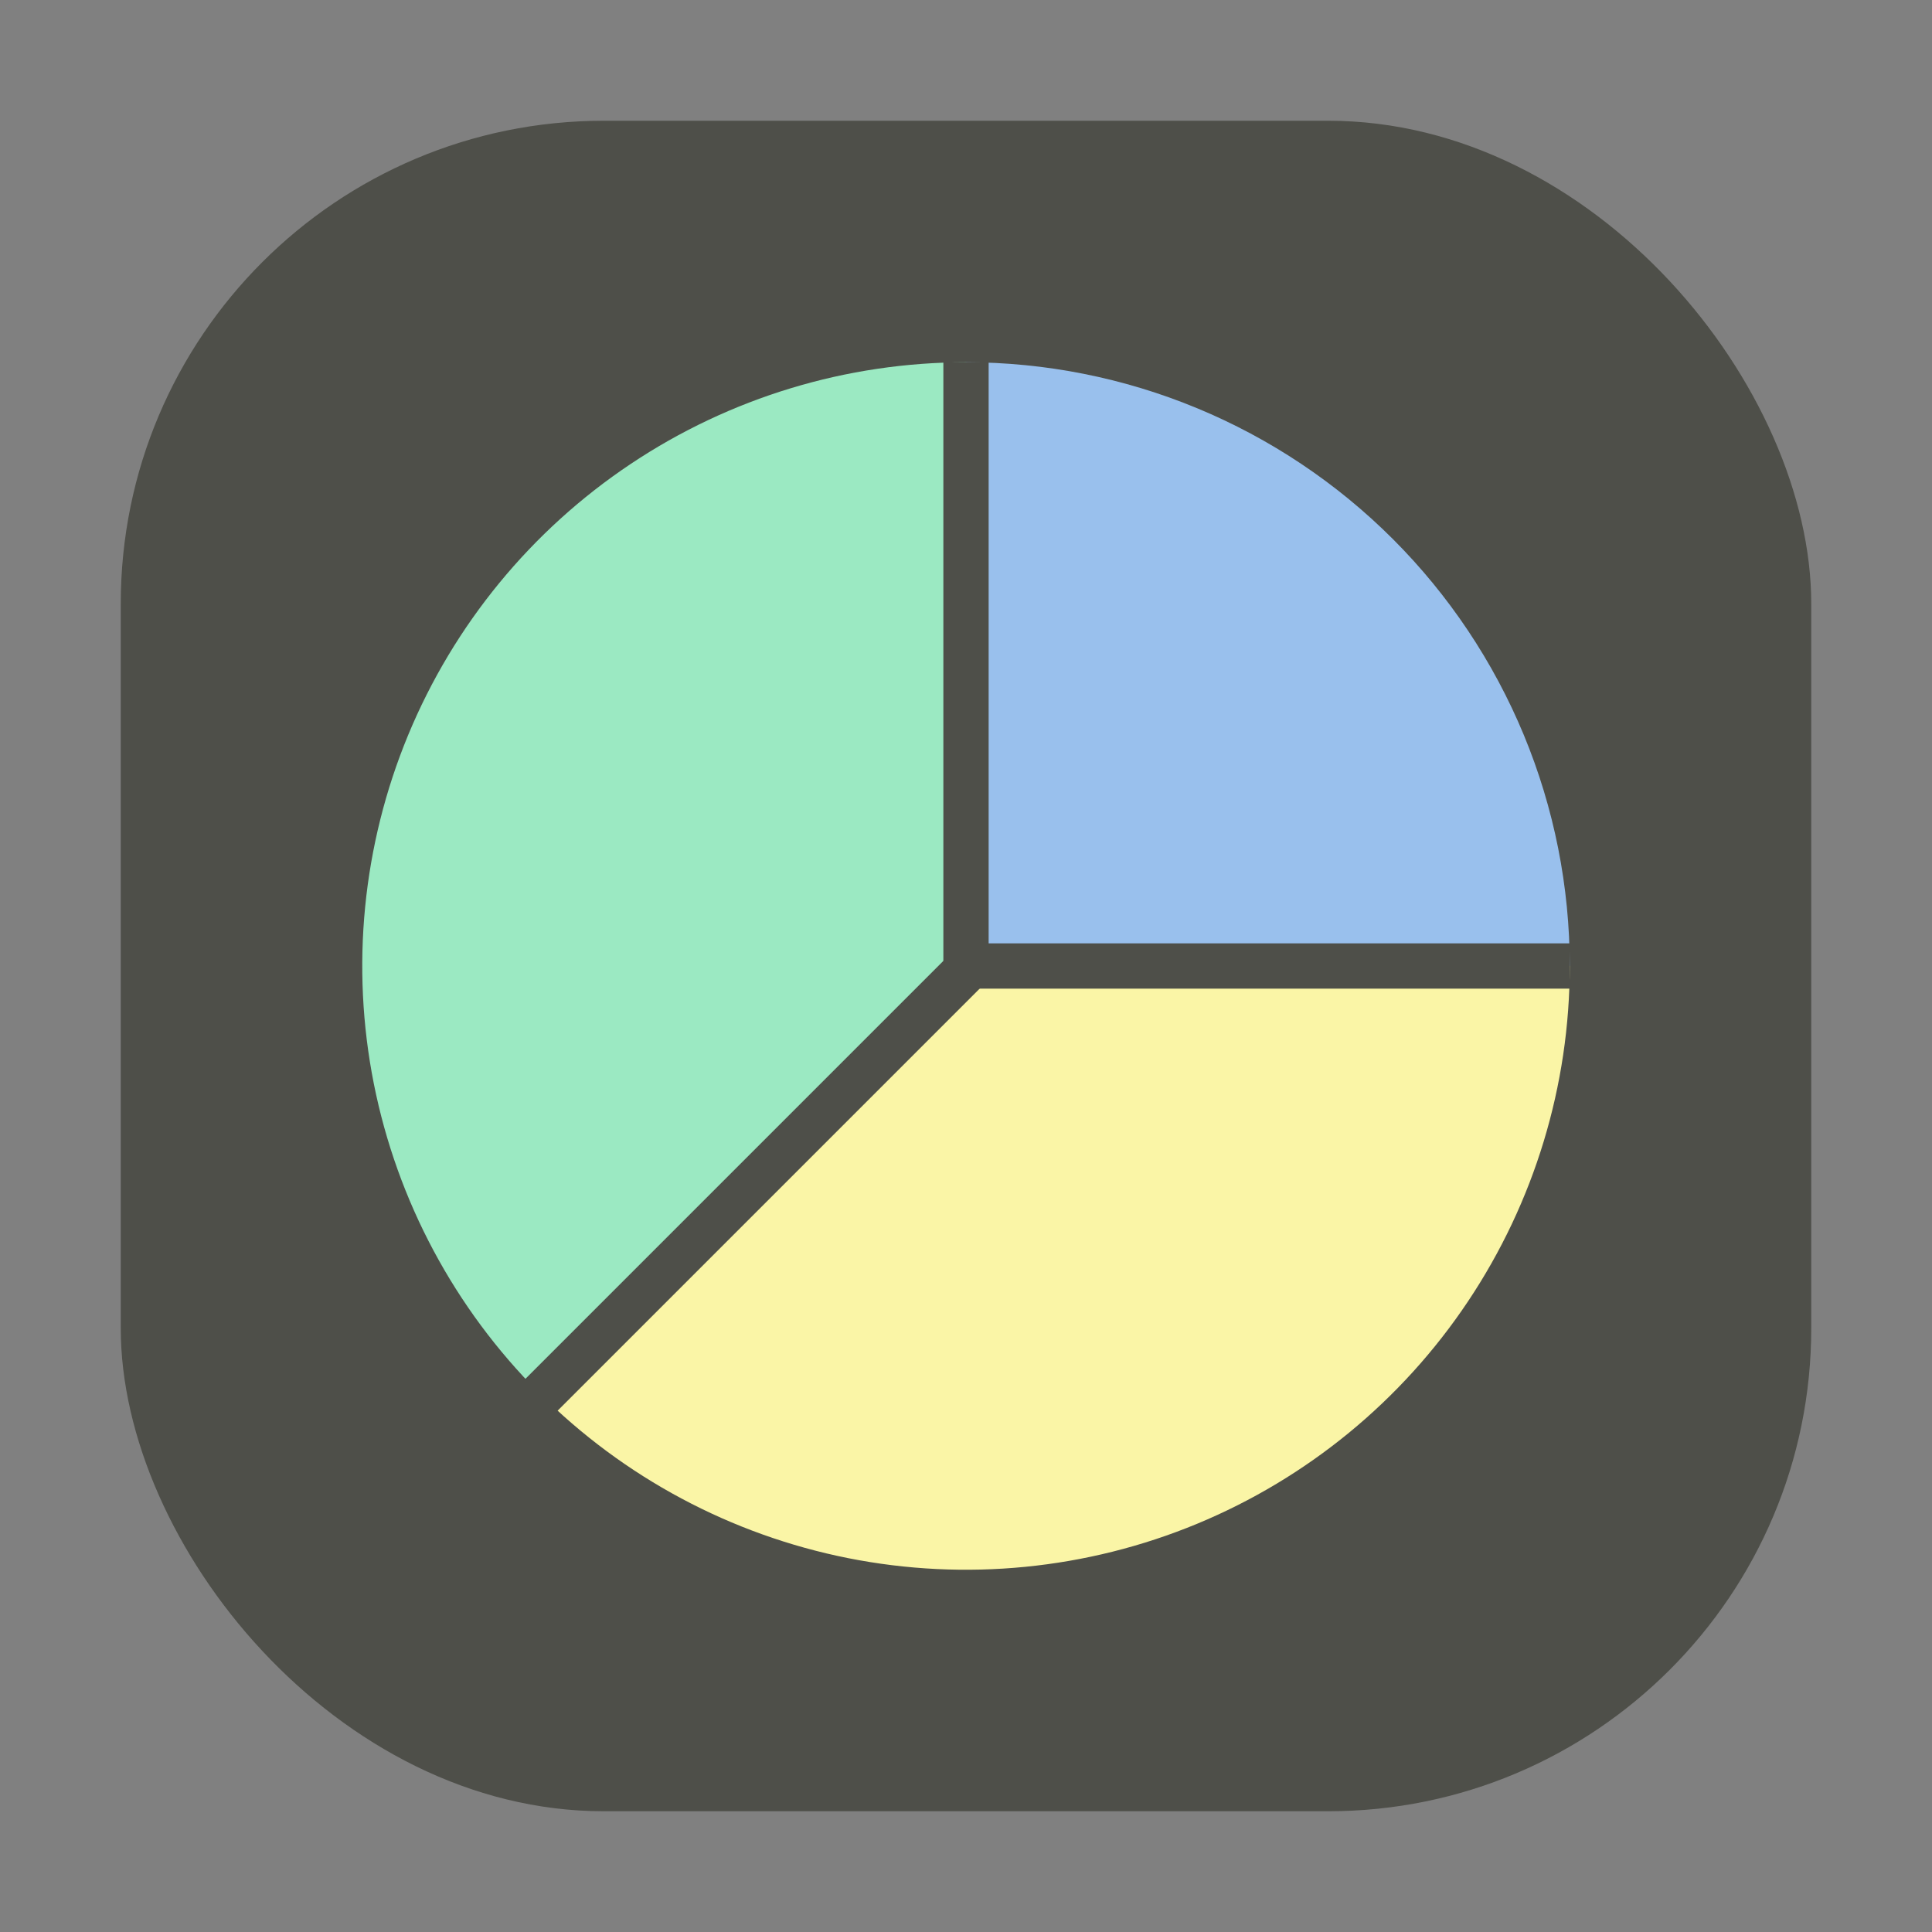 <svg width="64" height="64" viewBox="0 0 64 64" fill="none" xmlns="http://www.w3.org/2000/svg">
<rect x="0" y="0" width="64" height="64" fill="#808080" stroke="none"/>
<rect x="4" y="4" width="56" height="56" rx="16" fill="#4E4F49"/>
<path d="M32 12C34.626 12 37.227 12.517 39.654 13.522C42.08 14.527 44.285 16.001 46.142 17.858C47.999 19.715 49.472 21.92 50.478 24.346C51.483 26.773 52 29.374 52 32L32 32L32 12Z" fill="#99C0ED"/>
<path d="M52 32C52 35.956 50.827 39.822 48.629 43.111C46.432 46.4 43.308 48.964 39.654 50.478C35.999 51.991 31.978 52.387 28.098 51.616C24.219 50.844 20.655 48.939 17.858 46.142L32 32H52Z" fill="#FAF5A6"/>
<path d="M17.858 46.142C15.061 43.345 13.156 39.781 12.384 35.902C11.613 32.022 12.009 28.001 13.522 24.346C15.036 20.692 17.6 17.568 20.889 15.371C24.178 13.173 28.044 12 32 12L32 32L17.858 46.142Z" fill="#9BE9C2"/>
<path d="M52 32H32V12" stroke="#4E4F49" stroke-width="1.5"/>
<path d="M32.142 32L17.646 46.496" stroke="#4E4F49" stroke-width="1.5"/>
</svg>
